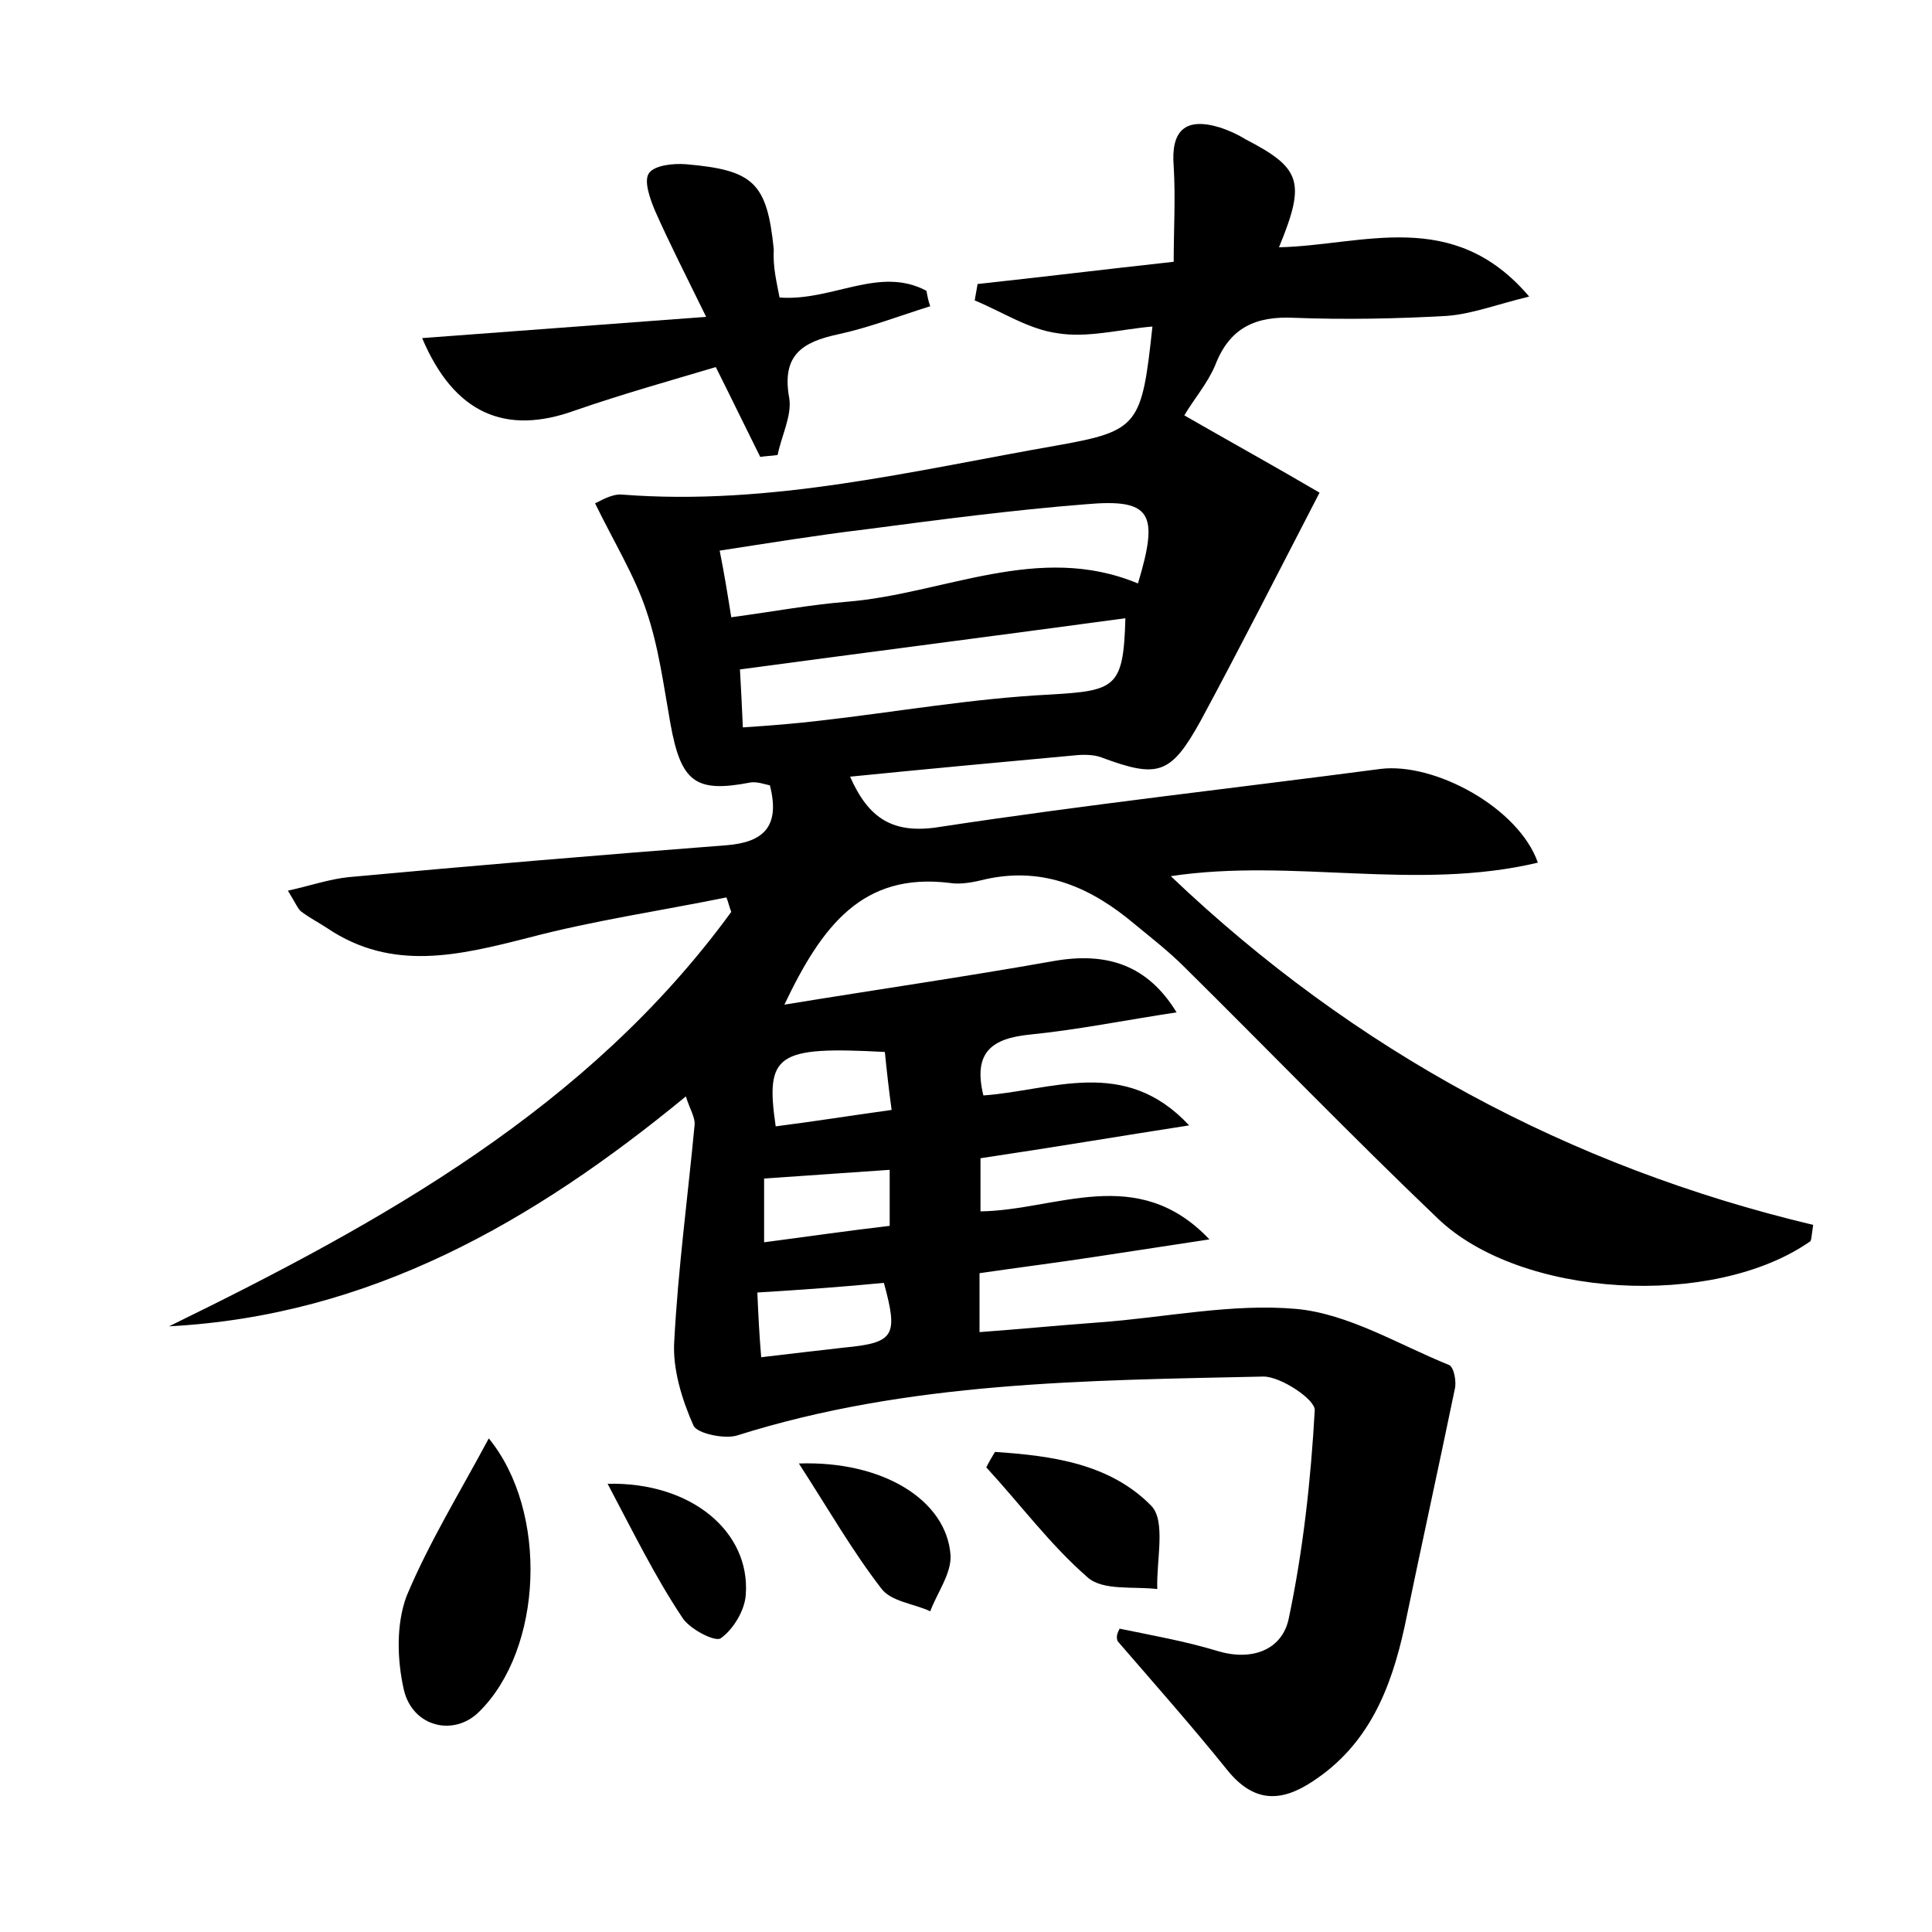 <?xml version="1.0" encoding="utf-8"?>
<!-- Generator: Adobe Illustrator 22.0.0, SVG Export Plug-In . SVG Version: 6.00 Build 0)  -->
<svg version="1.1" id="图层_1" xmlns="http://www.w3.org/2000/svg" xmlns:xlink="http://www.w3.org/1999/xlink" x="0px" y="0px"
	 viewBox="0 0 200 200" style="enable-background:new 0 0 200 200;" xml:space="preserve">
<style type="text/css">
	.st1{fill:#010000;}
	.st4{fill:#fbfafc;}
</style>
<g>
	
	<path d="M115.9,168.6c3.4,0.7,6.8,1.3,10.1,2.3c3.6,1.1,6.7-0.1,7.4-3.3c1.5-7.1,2.3-14.4,2.7-21.6c0.1-1.1-3.5-3.5-5.3-3.5
		c-18.3,0.4-36.8,0.5-54.5,6.1c-1.3,0.4-4.1-0.2-4.5-1c-1.2-2.7-2.2-5.9-2-8.8c0.4-7.5,1.4-14.9,2.1-22.3c0.1-0.8-0.5-1.7-0.9-3
		c-15.8,13-32.7,22.7-53.5,23.8c22.1-10.8,43.4-22.6,58.2-42.9c-0.2-0.5-0.3-1-0.5-1.5c-6.9,1.4-13.8,2.4-20.6,4.2
		c-7.1,1.8-14,3.5-20.7-1c-0.9-0.6-1.9-1.1-2.8-1.8c-0.3-0.3-0.5-0.8-1.3-2.1c2.3-0.5,4.3-1.2,6.3-1.4c13-1.2,26.1-2.3,39.1-3.3
		c3.8-0.3,5.6-1.9,4.5-6.2c-0.5-0.1-1.3-0.4-2-0.3c-5.7,1.1-7.2,0-8.3-6.1c-0.7-3.9-1.2-7.9-2.5-11.7c-1.2-3.6-3.3-7-5.3-11.1
		c0.5-0.2,1.7-1,2.8-0.9c15.4,1.2,30.2-2.5,45.1-5.1c8.4-1.5,8.7-2.1,9.8-12.3c-3.4,0.3-6.7,1.2-9.8,0.7c-3-0.4-5.7-2.2-8.6-3.4
		c0.1-0.6,0.2-1.1,0.3-1.7c6.5-0.7,13-1.5,20.3-2.3c0-3.3,0.2-6.6,0-9.9c-0.3-3.7,1.2-5.1,4.8-4c0.9,0.3,1.8,0.7,2.6,1.2
		c5.8,3,6.3,4.4,3.5,11.2c8.7-0.2,18-4.2,25.9,5.1c-3.3,0.8-5.9,1.8-8.5,2c-5.3,0.3-10.6,0.4-15.8,0.2c-4-0.2-6.7,1-8.2,4.9
		c-0.8,1.9-2.2,3.5-3.2,5.2c4.7,2.7,9.4,5.3,14,8c-4.3,8.3-8.2,16-12.3,23.6c-3.1,5.6-4.4,6-10.3,3.8c-0.8-0.3-1.9-0.3-2.8-0.2
		c-7.6,0.7-15.2,1.4-23.2,2.2c1.9,4.3,4.4,6,9.3,5.2c15.1-2.3,30.4-4,45.6-6c5.6-0.7,14.3,4,16.3,9.7c-12.6,3-25.4-0.5-38,1.4
		c19,18.1,41.3,30.1,66.5,36.1c-0.2,1.4-0.2,1.6-0.3,1.7c-10,7-30,5.9-38.6-2.4c-8.9-8.5-17.5-17.4-26.2-26c-1.6-1.6-3.4-3-5.1-4.4
		c-4.5-3.8-9.4-6-15.4-4.7c-1.2,0.3-2.6,0.6-3.8,0.4c-9-1.1-13.2,4.4-17.1,12.6c9.8-1.6,18.8-2.9,27.8-4.5c5.6-1,9.8,0.4,12.8,5.3
		c-5.3,0.8-10.2,1.8-15.2,2.3c-3.9,0.4-5.9,1.8-4.8,6.3c7.1-0.5,14.6-4.1,21.3,3.1c-7.1,1.1-14.2,2.3-21.6,3.4c0,1.7,0,3.4,0,5.5
		c7.9-0.1,16.2-5,23.7,2.9c-3.9,0.6-7.9,1.2-11.8,1.8c-3.9,0.6-7.9,1.1-12,1.7c0,2.1,0,3.8,0,6.1c4.1-0.3,8.2-0.7,12.3-1
		c6.9-0.5,13.8-2,20.5-1.4c5.4,0.5,10.6,3.7,15.8,5.8c0.5,0.2,0.8,1.7,0.6,2.5c-1.7,8.2-3.5,16.4-5.2,24.6c-1.4,6.4-3.7,12.2-9.5,16
		c-3.3,2.2-6.1,2.2-8.8-1.1c-3.7-4.6-7.6-9-11.4-13.4C115.5,169.4,115.7,169,115.9,168.6z M75.7,63.9c4.4-0.6,8.2-1.3,11.9-1.6
		c10.1-0.8,19.9-6.2,30.2-1.9c2.2-7.3,1.4-8.8-5.4-8.2c-7.6,0.6-15.2,1.6-22.8,2.6c-5,0.6-9.9,1.4-15.1,2.2
		C75,59.5,75.3,61.4,75.7,63.9z M76.9,75.3c3-0.2,5.5-0.4,8-0.7c7.9-0.9,15.8-2.3,23.8-2.7c6.8-0.4,7.6-0.7,7.8-7.9
		c-13.3,1.8-26.5,3.5-39.9,5.3C76.7,71.2,76.8,72.9,76.9,75.3z M78.4,133.8c0.1,2.3,0.2,4.4,0.4,6.7c3.3-0.4,6-0.7,8.6-1
		c5.2-0.5,5.6-1.2,4.1-6.7C87.4,133.2,83.3,133.5,78.4,133.8z M91.6,108.9c-11.2-0.6-12.4,0.2-11.3,7.7c3.9-0.5,7.7-1.1,12-1.7
		C92,112.7,91.8,110.9,91.6,108.9z M92.1,126.9c0-2,0-3.6,0-5.8c-4.4,0.3-8.6,0.6-13,0.9c0,2.4,0,4.3,0,6.6
		C83.7,128,87.8,127.4,92.1,126.9z"/>
	<path d="M80.7,30.8c5.5,0.4,10.3-3.3,15.2-0.7c0.1,0.5,0.2,1.1,0.4,1.6c-3.2,1-6.3,2.2-9.5,2.9c-3.8,0.8-5.9,2.2-5.1,6.6
		c0.3,1.8-0.8,3.9-1.2,5.9c-0.6,0.1-1.2,0.1-1.8,0.2c-1.4-2.8-2.8-5.7-4.6-9.3c-4.7,1.4-9.7,2.8-14.6,4.5
		c-7.2,2.6-12.5,0.3-15.8-7.5c9.4-0.7,18.8-1.4,29.4-2.2c-2.1-4.3-3.8-7.6-5.3-11c-0.5-1.2-1.2-3.1-0.6-3.9c0.6-0.8,2.5-1,3.8-0.9
		c7,0.6,8.4,1.9,9.1,8.8C80,27.7,80.4,29.2,80.7,30.8z"/>
	<path d="M50.6,148.9c6.2,7.6,5.6,21.8-1,28.3c-2.6,2.6-6.9,1.6-7.8-2.3c-0.7-3.1-0.8-6.8,0.3-9.7C44.4,159.7,47.6,154.5,50.6,148.9
		z"/>
	<path d="M103,150.3c5.9,0.4,11.9,1.2,16.2,5.6c1.5,1.6,0.5,5.6,0.6,8.6c-2.4-0.3-5.6,0.2-7.2-1.2c-3.9-3.4-7-7.6-10.5-11.4
		C102.4,151.3,102.7,150.8,103,150.3z"/>
	<path d="M82.7,151.5c8.7-0.3,15.3,3.8,15.7,9.5c0.1,1.9-1.4,3.9-2.1,5.8c-1.7-0.8-4.1-1-5.1-2.4C88.2,160.5,85.8,156.3,82.7,151.5z
		"/>
	<path d="M62.9,153.6c8.7-0.2,14.8,5,14.3,11.5c-0.1,1.6-1.3,3.6-2.6,4.5c-0.6,0.4-3.3-1-4-2.2C67.8,163.2,65.6,158.7,62.9,153.6z"
		/>
	
	
	
	
	
</g>
</svg>

